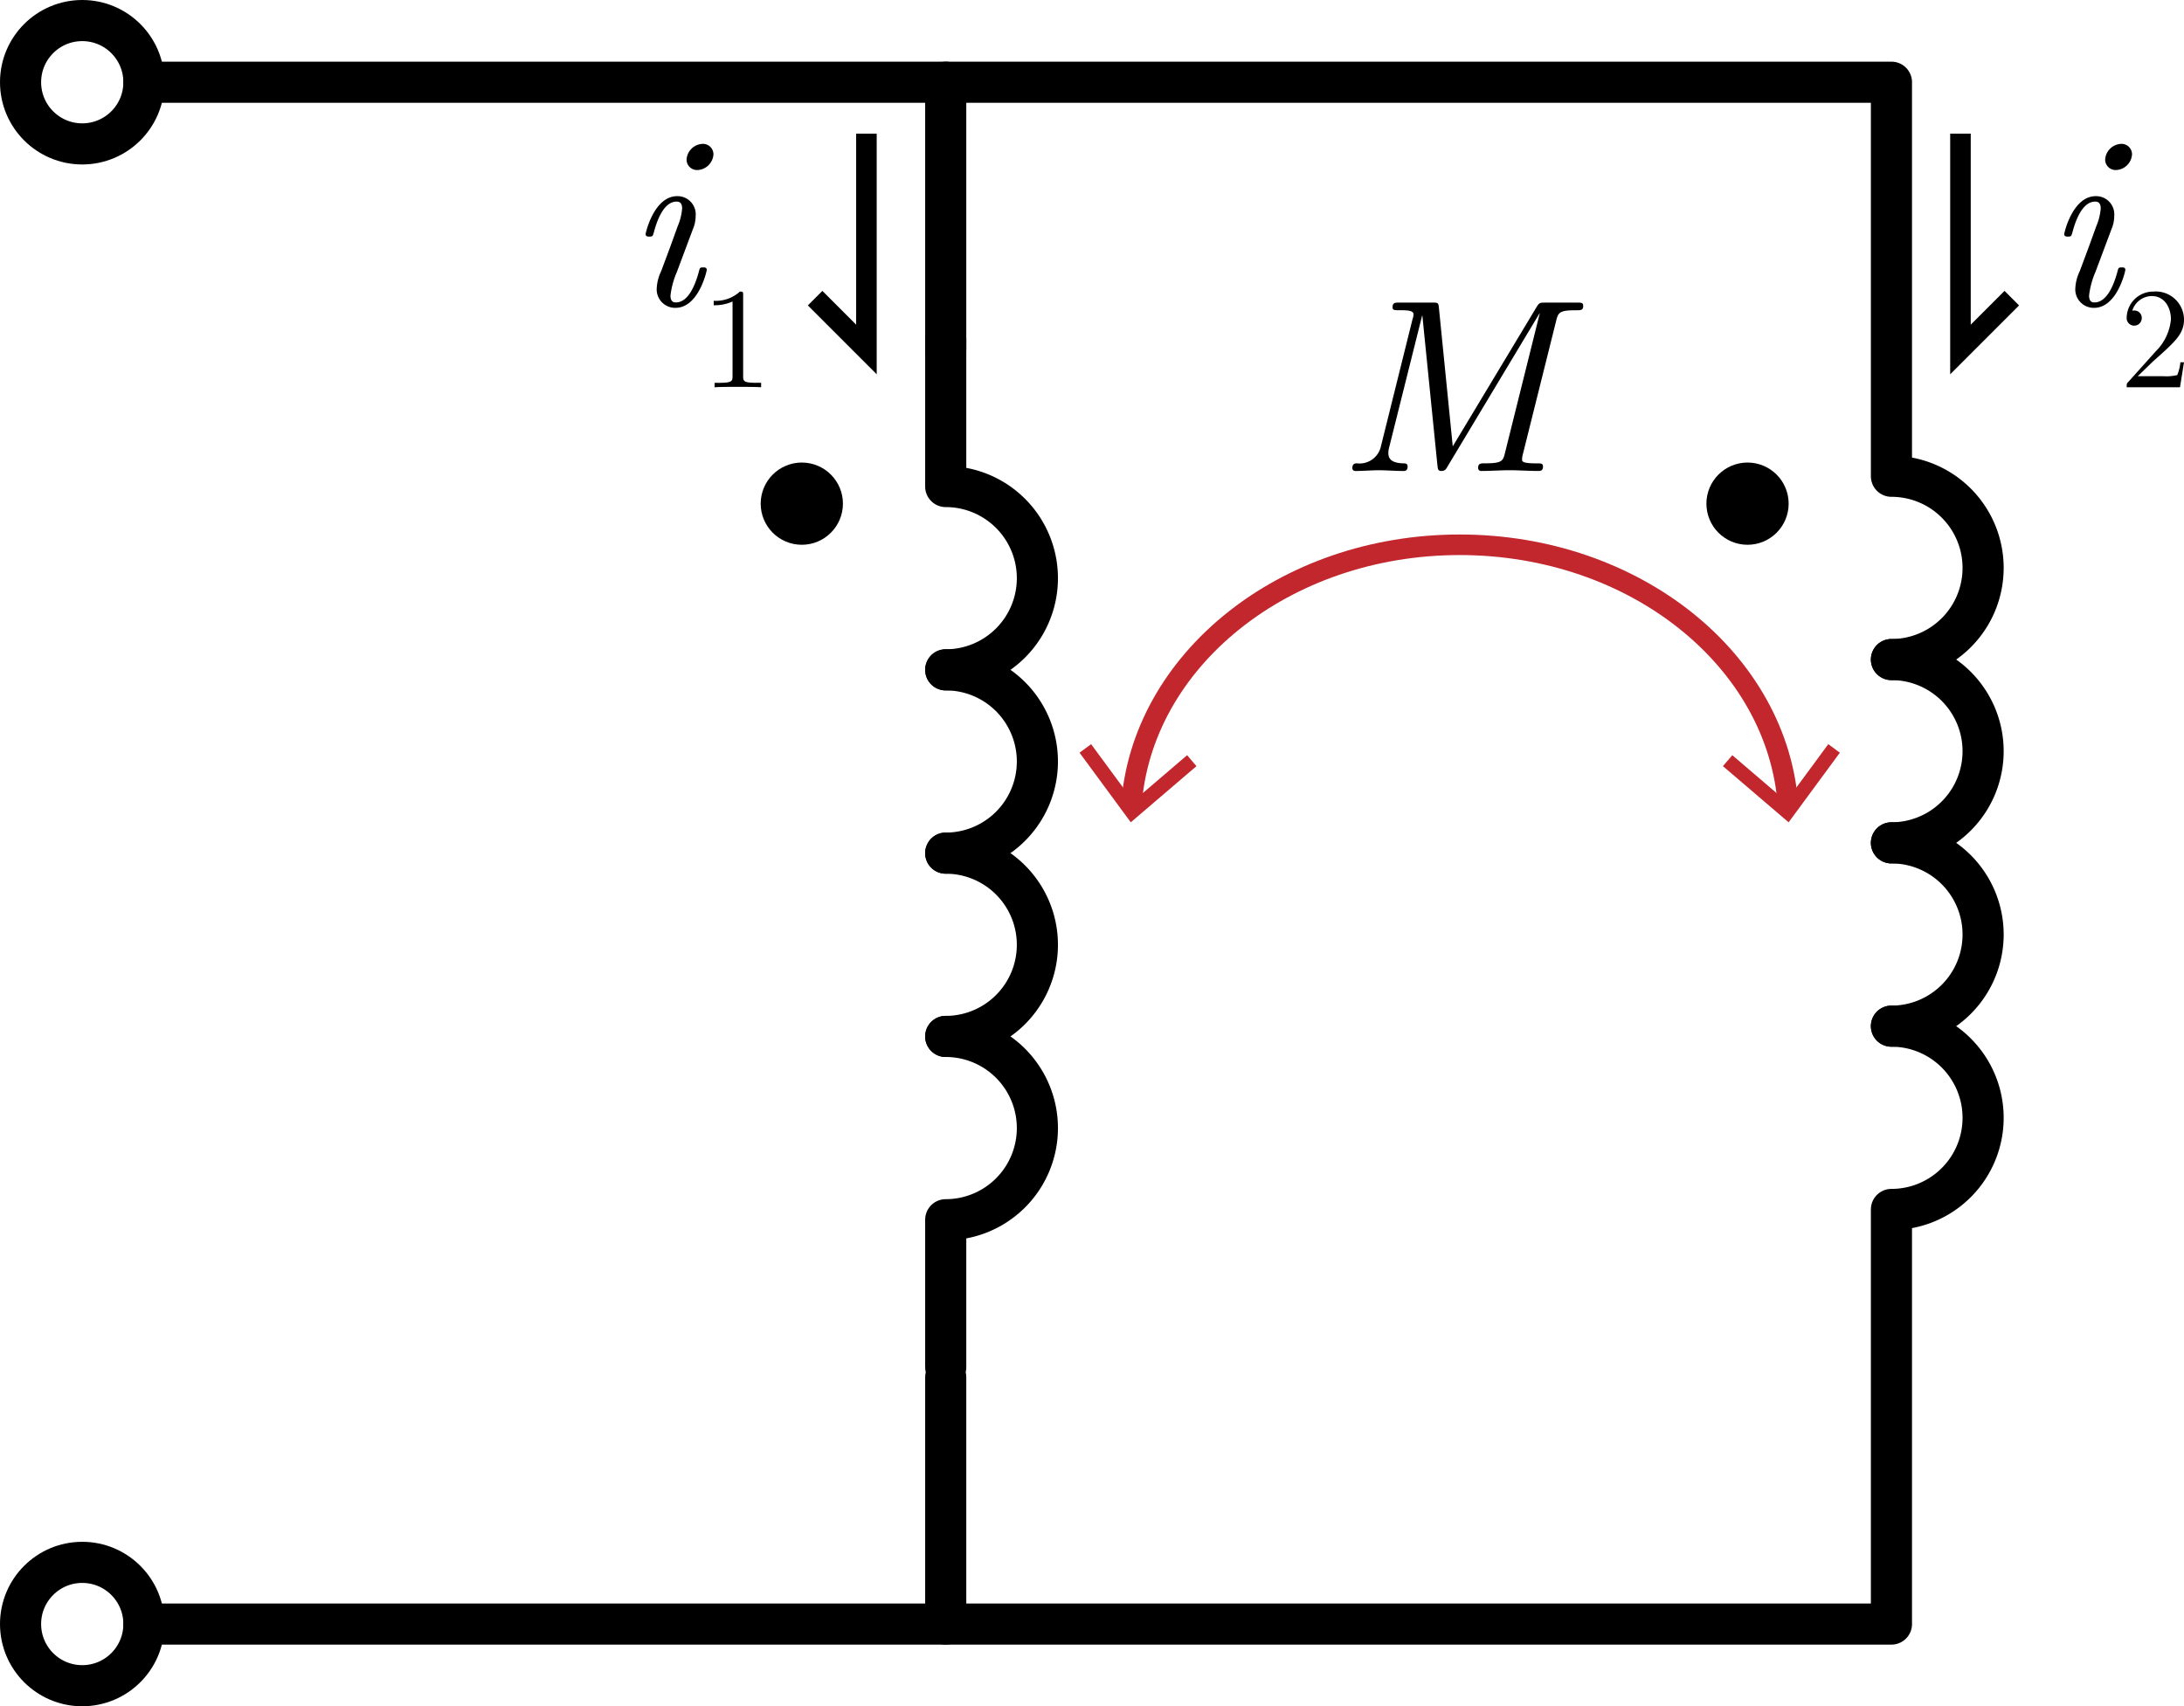 <svg id="Layer_1" data-name="Layer 1" xmlns="http://www.w3.org/2000/svg" viewBox="0 0 106.23 83">
  <defs>
    <style>
      .cls-1, .cls-2, .cls-3, .cls-6 {
        fill: none;
      }

      .cls-1, .cls-2, .cls-5, .cls-6 {
        stroke: #000;
      }

      .cls-1, .cls-2 {
        stroke-linecap: round;
      }

      .cls-1 {
        stroke-linejoin: round;
      }

      .cls-1, .cls-2, .cls-5 {
        stroke-width: 2px;
      }

      .cls-3 {
        stroke: #c1272d;
        stroke-miterlimit: 10;
      }

      .cls-4 {
        fill: #c1272d;
      }

      .cls-6 {
        stroke-linecap: square;
      }
    </style>
  </defs>
  <title>DotConventionParallelSame</title>
  <circle class="cls-1" cx="4" cy="4" r="3"/>
  <circle class="cls-1" cx="4" cy="79" r="3"/>
  <g>
    <path class="cls-1" d="M75,62.5v7.167a4.458,4.458,0,0,1,0,8.917" transform="translate(-29 -46)"/>
    <path class="cls-1" d="M75,62.5" transform="translate(-29 -46)"/>
    <path class="cls-1" d="M36,50H75V63" transform="translate(-29 -46)"/>
    <path class="cls-2" d="M75,78.583A4.458,4.458,0,0,1,75,87.5" transform="translate(-29 -46)"/>
    <path class="cls-2" d="M75,87.5a4.458,4.458,0,0,1,0,8.917" transform="translate(-29 -46)"/>
    <path class="cls-1" d="M75,112.5v-7.167a4.458,4.458,0,0,0,0-8.917" transform="translate(-29 -46)"/>
    <path class="cls-1" d="M75,112.5" transform="translate(-29 -46)"/>
    <path class="cls-1" d="M36,125H75V113" transform="translate(-29 -46)"/>
  </g>
  <g>
    <path class="cls-1" d="M70,62.5" transform="translate(-29 -46)"/>
    <path class="cls-1" d="M121,62" transform="translate(-29 -46)"/>
    <path class="cls-1" d="M75,50h46V69.167a4.458,4.458,0,0,1,0,8.917" transform="translate(-29 -46)"/>
    <path class="cls-2" d="M121,78.083A4.458,4.458,0,0,1,121,87" transform="translate(-29 -46)"/>
    <path class="cls-2" d="M121,87a4.458,4.458,0,0,1,0,8.917" transform="translate(-29 -46)"/>
    <path class="cls-1" d="M70,112.5" transform="translate(-29 -46)"/>
    <path class="cls-1" d="M121,112" transform="translate(-29 -46)"/>
    <path class="cls-1" d="M75,125h46V104.833a4.458,4.458,0,0,0,0-8.917" transform="translate(-29 -46)"/>
  </g>
  <g>
    <path class="cls-3" d="M84.025,85.243C84.49,78.139,91.465,72.5,100,72.5c8.534,0,15.508,5.638,15.975,12.74" transform="translate(-29 -46)"/>
    <polygon class="cls-4" points="58.196 37.269 57.741 36.736 55.118 38.979 53.072 36.199 52.509 36.614 55.001 40 58.196 37.269"/>
    <polygon class="cls-4" points="83.804 37.269 84.259 36.736 86.882 38.979 88.928 36.199 89.491 36.614 86.999 40 83.804 37.269"/>
  </g>
  <path d="M103.822,68.91c-.443,0-.936-.036-1.391-.036-.456,0-.924.036-1.367.036a.144.144,0,0,1-.168-.144c0-.228.132-.228.323-.228.815,0,.888-.096.983-.504l1.691-6.788h-.012l-4.474,7.448c-.072.132-.132.216-.288.216-.18,0-.18-.084-.204-.288l-.731-7.268h-.012L96.579,67.723a1.125,1.125,0,0,0-.049.3c0,.18.024.492.708.516.144,0,.228.012.228.156,0,.216-.144.216-.216.216-.371,0-.791-.036-1.175-.036-.372,0-.78.036-1.14.036-.084,0-.156-.036-.156-.144,0-.216.132-.228.229-.228a1.062,1.062,0,0,0,1.163-.84l1.535-6.176a.741.741,0,0,0,.048-.228c0-.204-.324-.204-.695-.204-.229,0-.324,0-.324-.144,0-.228.132-.228.324-.228h1.595c.288,0,.312,0,.336.264l.672,6.729,4.077-6.776c.133-.216.168-.216.433-.216h1.535c.203,0,.3,0,.3.156,0,.216-.108.216-.36.216-.756,0-.852.096-.947.48l-1.619,6.488a1.204,1.204,0,0,0-.048.276c0,.108,0,.204.695.204.24,0,.324,0,.324.156C104.051,68.91,103.906,68.91,103.822,68.91Z" transform="translate(-29 -46)"/>
  <circle class="cls-5" cx="39" cy="24.5" r="1"/>
  <circle class="cls-5" cx="85" cy="24.5" r="1"/>
  <g>
    <path d="M61.855,60.975a.897.897,0,0,1-.911-.959,2.171,2.171,0,0,1,.216-.828l.443-1.187.36-.996a2.767,2.767,0,0,0,.216-.863c0-.276-.132-.336-.264-.336-.696,0-1.008,1.115-1.116,1.511-.048.167-.06.192-.216.192-.06,0-.18,0-.18-.12,0-.06.408-1.847,1.535-1.847a.884.884,0,0,1,.899.959,1.679,1.679,0,0,1-.144.672l-.768,2.051a4.057,4.057,0,0,0-.312,1.151c0,.324.168.336.265.336.695,0,1.02-1.151,1.115-1.499.048-.18.048-.204.204-.204.084,0,.18,0,.18.12C63.379,59.176,62.983,60.975,61.855,60.975Zm1.079-6.704a.51.51,0,0,1-.539-.516.815.815,0,0,1,.768-.756.509.509,0,0,1,.539.516A.815.815,0,0,1,62.935,54.271Z" transform="translate(-29 -46)"/>
    <path d="M64.889,64.818c-.279,0-.887,0-1.132.021v-.217h.224c.629,0,.65-.084.65-.335V60.666a2.093,2.093,0,0,1-.916.182v-.217a1.728,1.728,0,0,0,1.272-.447c.16,0,.16.014.16.182v3.92c0,.259.021.335.65.335h.224v.217C65.776,64.818,65.169,64.818,64.889,64.818Z" transform="translate(-29 -46)"/>
  </g>
  <polyline class="cls-6" points="42.143 7 42.143 17 40 14.857"/>
  <polyline class="cls-6" points="95.357 7 95.357 17 97.5 14.857"/>
  <g>
    <path d="M130.855,60.975a.897.897,0,0,1-.911-.959,2.171,2.171,0,0,1,.216-.828l.443-1.187.36-.996a2.767,2.767,0,0,0,.216-.863c0-.276-.132-.336-.264-.336-.696,0-1.008,1.115-1.116,1.511-.048.167-.06.192-.216.192-.06,0-.18,0-.18-.12,0-.06.408-1.847,1.535-1.847a.884.884,0,0,1,.899.959,1.679,1.679,0,0,1-.144.672l-.768,2.051a4.057,4.057,0,0,0-.312,1.151c0,.324.168.336.265.336.695,0,1.02-1.151,1.115-1.499.048-.18.048-.204.204-.204.084,0,.18,0,.18.12C132.379,59.176,131.983,60.975,130.855,60.975Zm1.079-6.704a.51.51,0,0,1-.539-.516.815.815,0,0,1,.768-.756.509.509,0,0,1,.539.516A.815.815,0,0,1,131.935,54.271Z" transform="translate(-29 -46)"/>
    <path d="M135.035,64.839h-2.593c0-.168,0-.182.077-.259l1.342-1.495a2.507,2.507,0,0,0,.733-1.545c0-.573-.301-1.139-.937-1.139a1.008,1.008,0,0,0-.943.712.274.274,0,0,1,.091-.007.353.353,0,0,1,.37.363.367.367,0,1,1-.733-.021,1.292,1.292,0,0,1,1.307-1.265A1.373,1.373,0,0,1,135.23,61.54c0,.699-.419,1.077-1.509,2.041l-.741.72h1.258a2.267,2.267,0,0,0,.664-.056,2.253,2.253,0,0,0,.153-.622h.175Z" transform="translate(-29 -46)"/>
  </g>
</svg>
